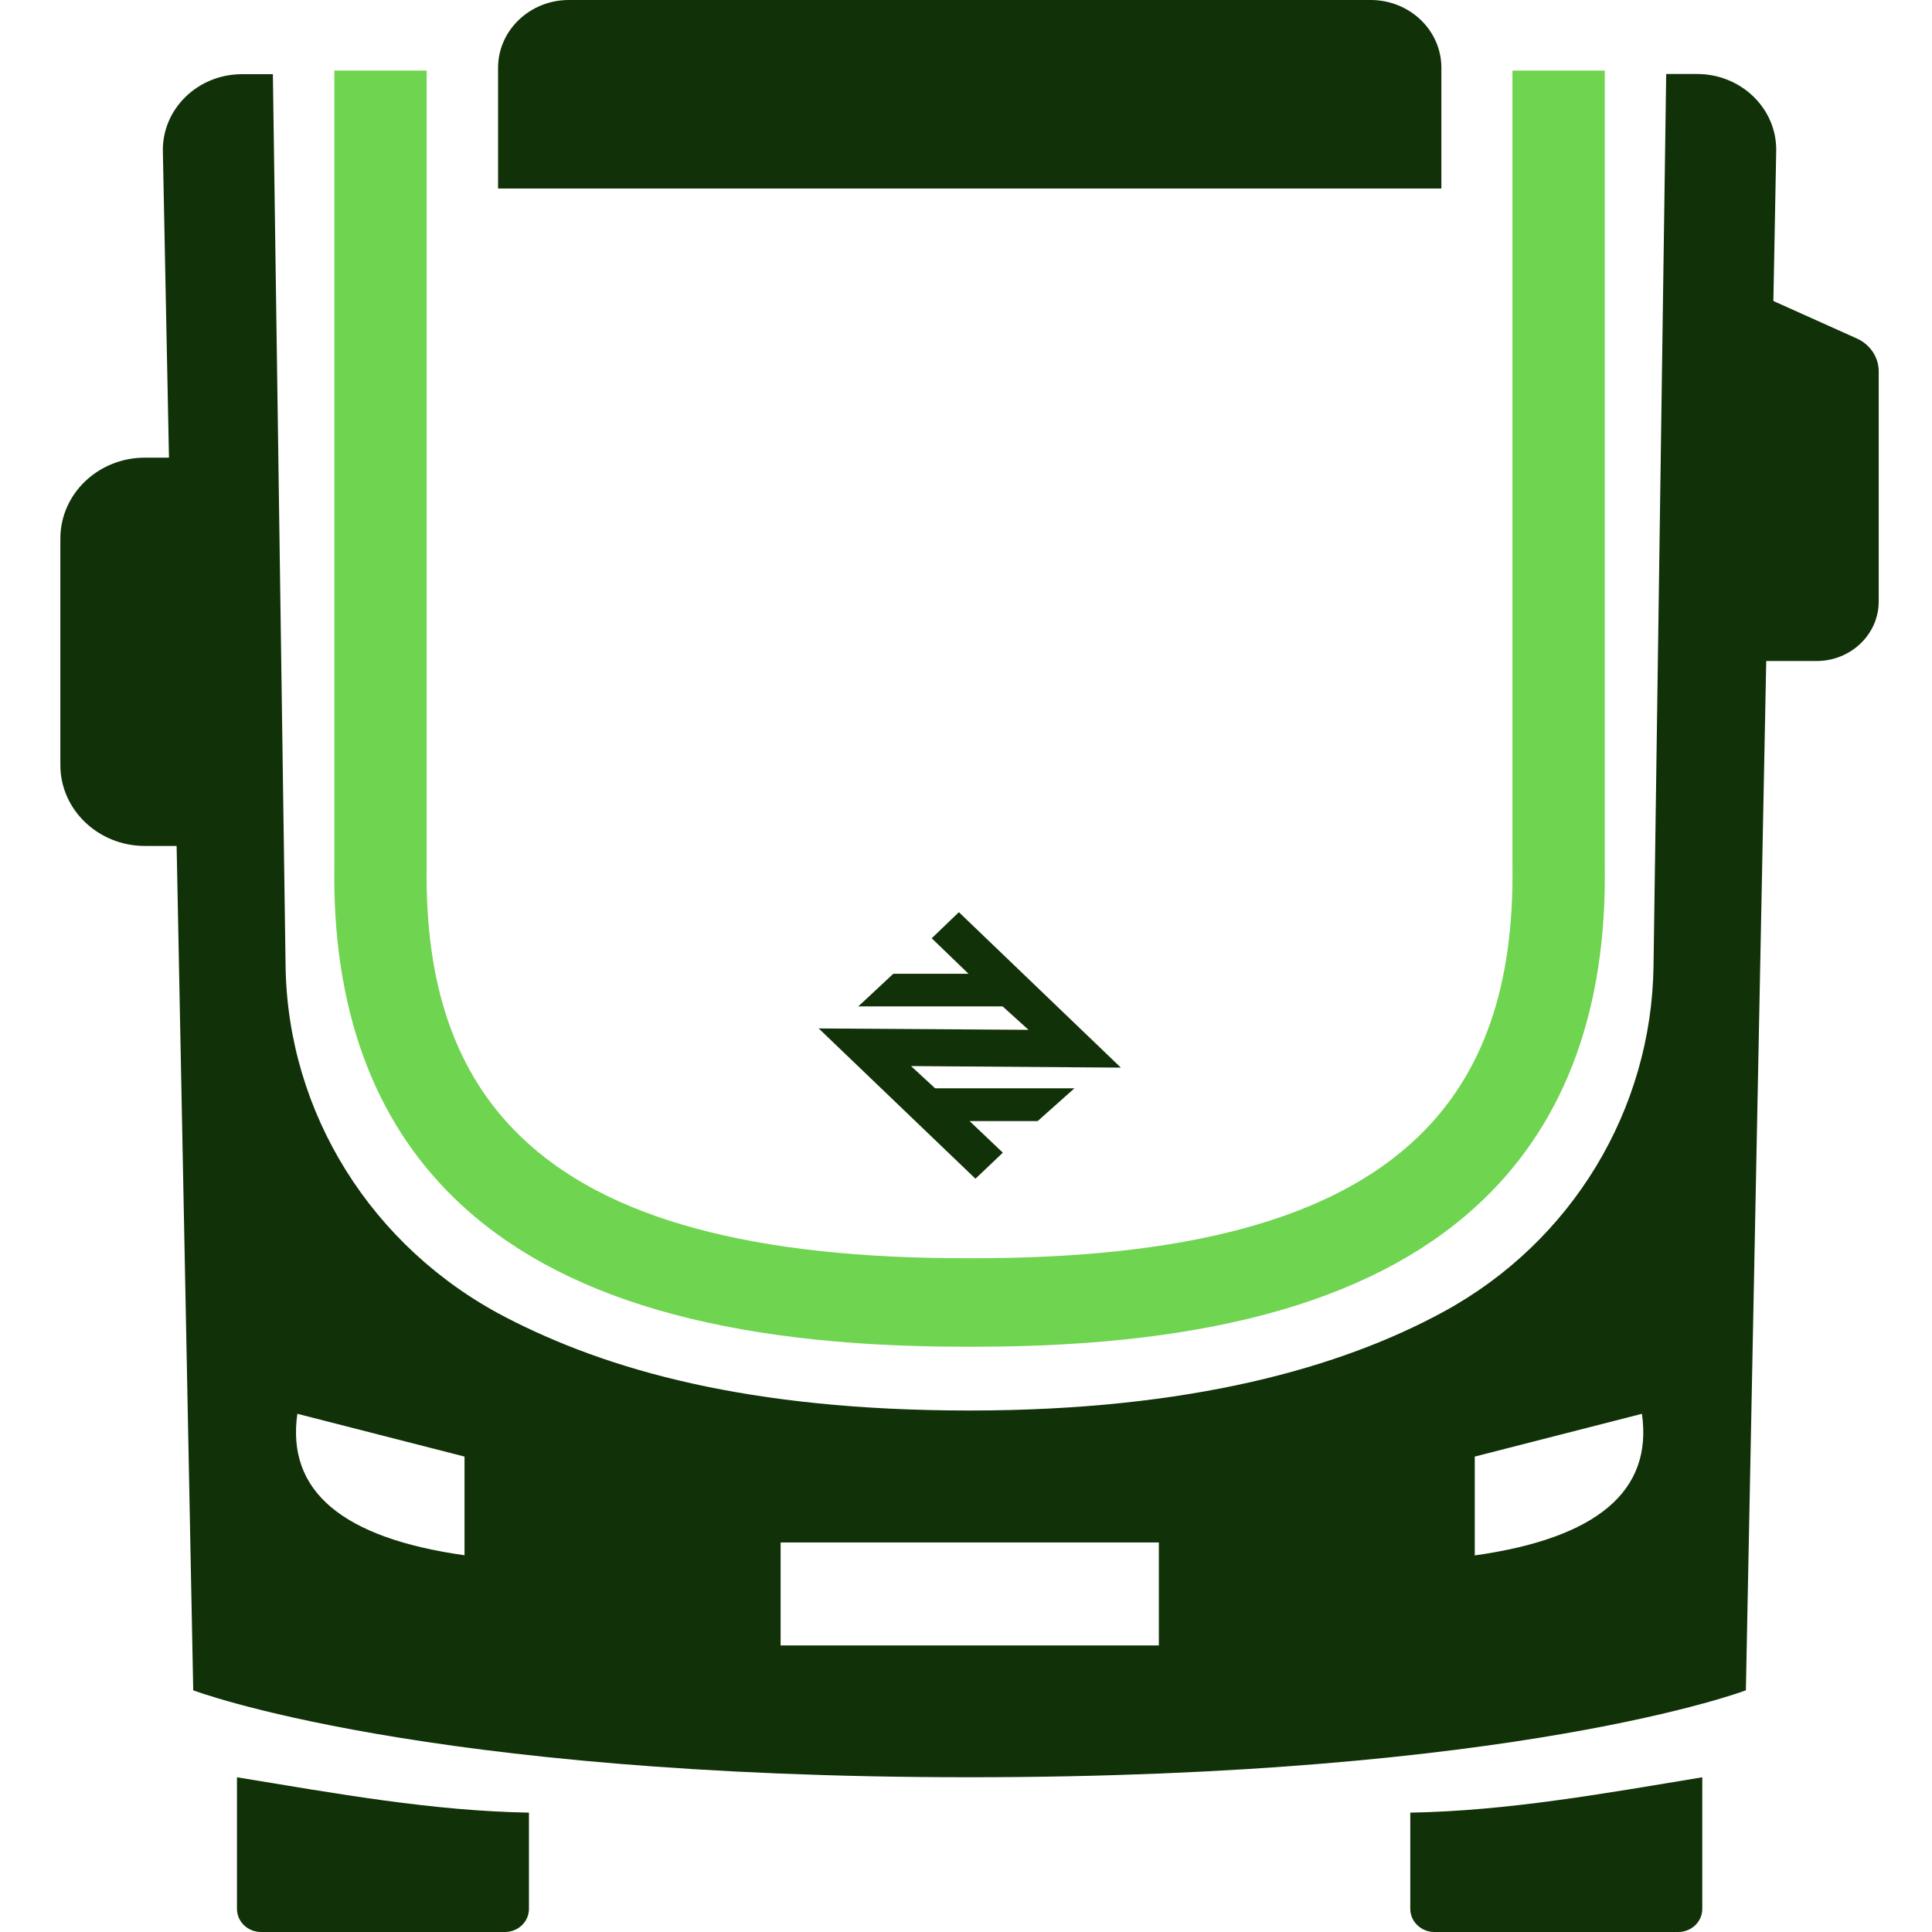 <svg width="50" height="50" viewBox="0 0 50 50" fill="none" xmlns="http://www.w3.org/2000/svg">
<path d="M24.949 34.853C18.742 34.853 14.43 33.599 11.768 31.018C9.647 28.965 8.598 26.068 8.653 22.402V1.827H11.042V22.42C10.996 25.505 11.791 27.786 13.469 29.407C15.678 31.55 19.486 32.576 25.097 32.563L25.107 34.853C25.056 34.853 25.005 34.853 24.954 34.853" fill="#6FD44F"/>
<path d="M25.235 34.853C31.442 34.853 35.754 33.599 38.416 31.018C40.537 28.965 41.587 26.068 41.531 22.402V1.827H39.142V22.42C39.183 25.505 38.393 27.786 36.715 29.407C34.506 31.55 30.698 32.576 25.087 32.563L25.078 34.853C25.128 34.853 25.179 34.853 25.23 34.853" fill="#6FD44F"/>
<path d="M38.167 40.25V37.696L42.493 36.589C42.779 38.589 41.333 39.808 38.167 40.254M29.991 42.584H20.202V39.919H29.991V42.584ZM7.696 36.589L12.022 37.696V40.25C8.851 39.803 7.409 38.585 7.696 36.585M45.895 7.79L45.968 3.915C45.992 2.817 45.067 1.915 43.921 1.915H43.121L42.793 25.009C42.742 28.696 40.704 32.129 37.353 33.951C34.719 35.384 30.823 36.504 25.092 36.504C19.361 36.504 15.705 35.451 13.075 34.085C9.604 32.277 7.446 28.794 7.391 25.009L7.062 1.92H6.263C5.117 1.92 4.192 2.821 4.215 3.92L4.373 11.844H3.749C2.542 11.844 1.562 12.781 1.562 13.937V19.799C1.562 20.955 2.542 21.893 3.749 21.893H4.571L5.001 43.745C5.001 43.745 10.912 45.995 25.092 45.995C39.272 45.995 45.183 43.745 45.183 43.745L45.71 17.107H47.013C47.9 17.107 48.621 16.415 48.621 15.567V9.612C48.621 9.25 48.404 8.92 48.062 8.763L45.895 7.79ZM25.101 4.879H37.303V1.754C37.303 0.786 36.485 0 35.472 0H14.721C13.713 0 12.89 0.786 12.89 1.754V4.879H25.101Z" fill="#113108"/>
<path d="M24.816 23.607L24.113 24.282L25.065 25.201H23.119L22.213 26.045H25.948L26.618 26.652L21.188 26.616L25.245 30.505L25.953 29.831L25.093 29.014H26.854L27.806 28.165H24.201L23.577 27.59L29.008 27.63L24.816 23.607Z" fill="#113108"/>
<path d="M6.757 50H13.066C13.412 50 13.689 49.732 13.689 49.402V46.911C11.175 46.866 8.721 46.42 6.133 45.996V49.402C6.133 49.732 6.41 50 6.757 50Z" fill="#113108"/>
<path d="M37.127 50H43.431C43.777 50 44.055 49.732 44.055 49.402V45.996C41.466 46.424 39.012 46.866 36.498 46.911V49.402C36.498 49.732 36.78 50 37.122 50" fill="#113108"/>
</svg>
